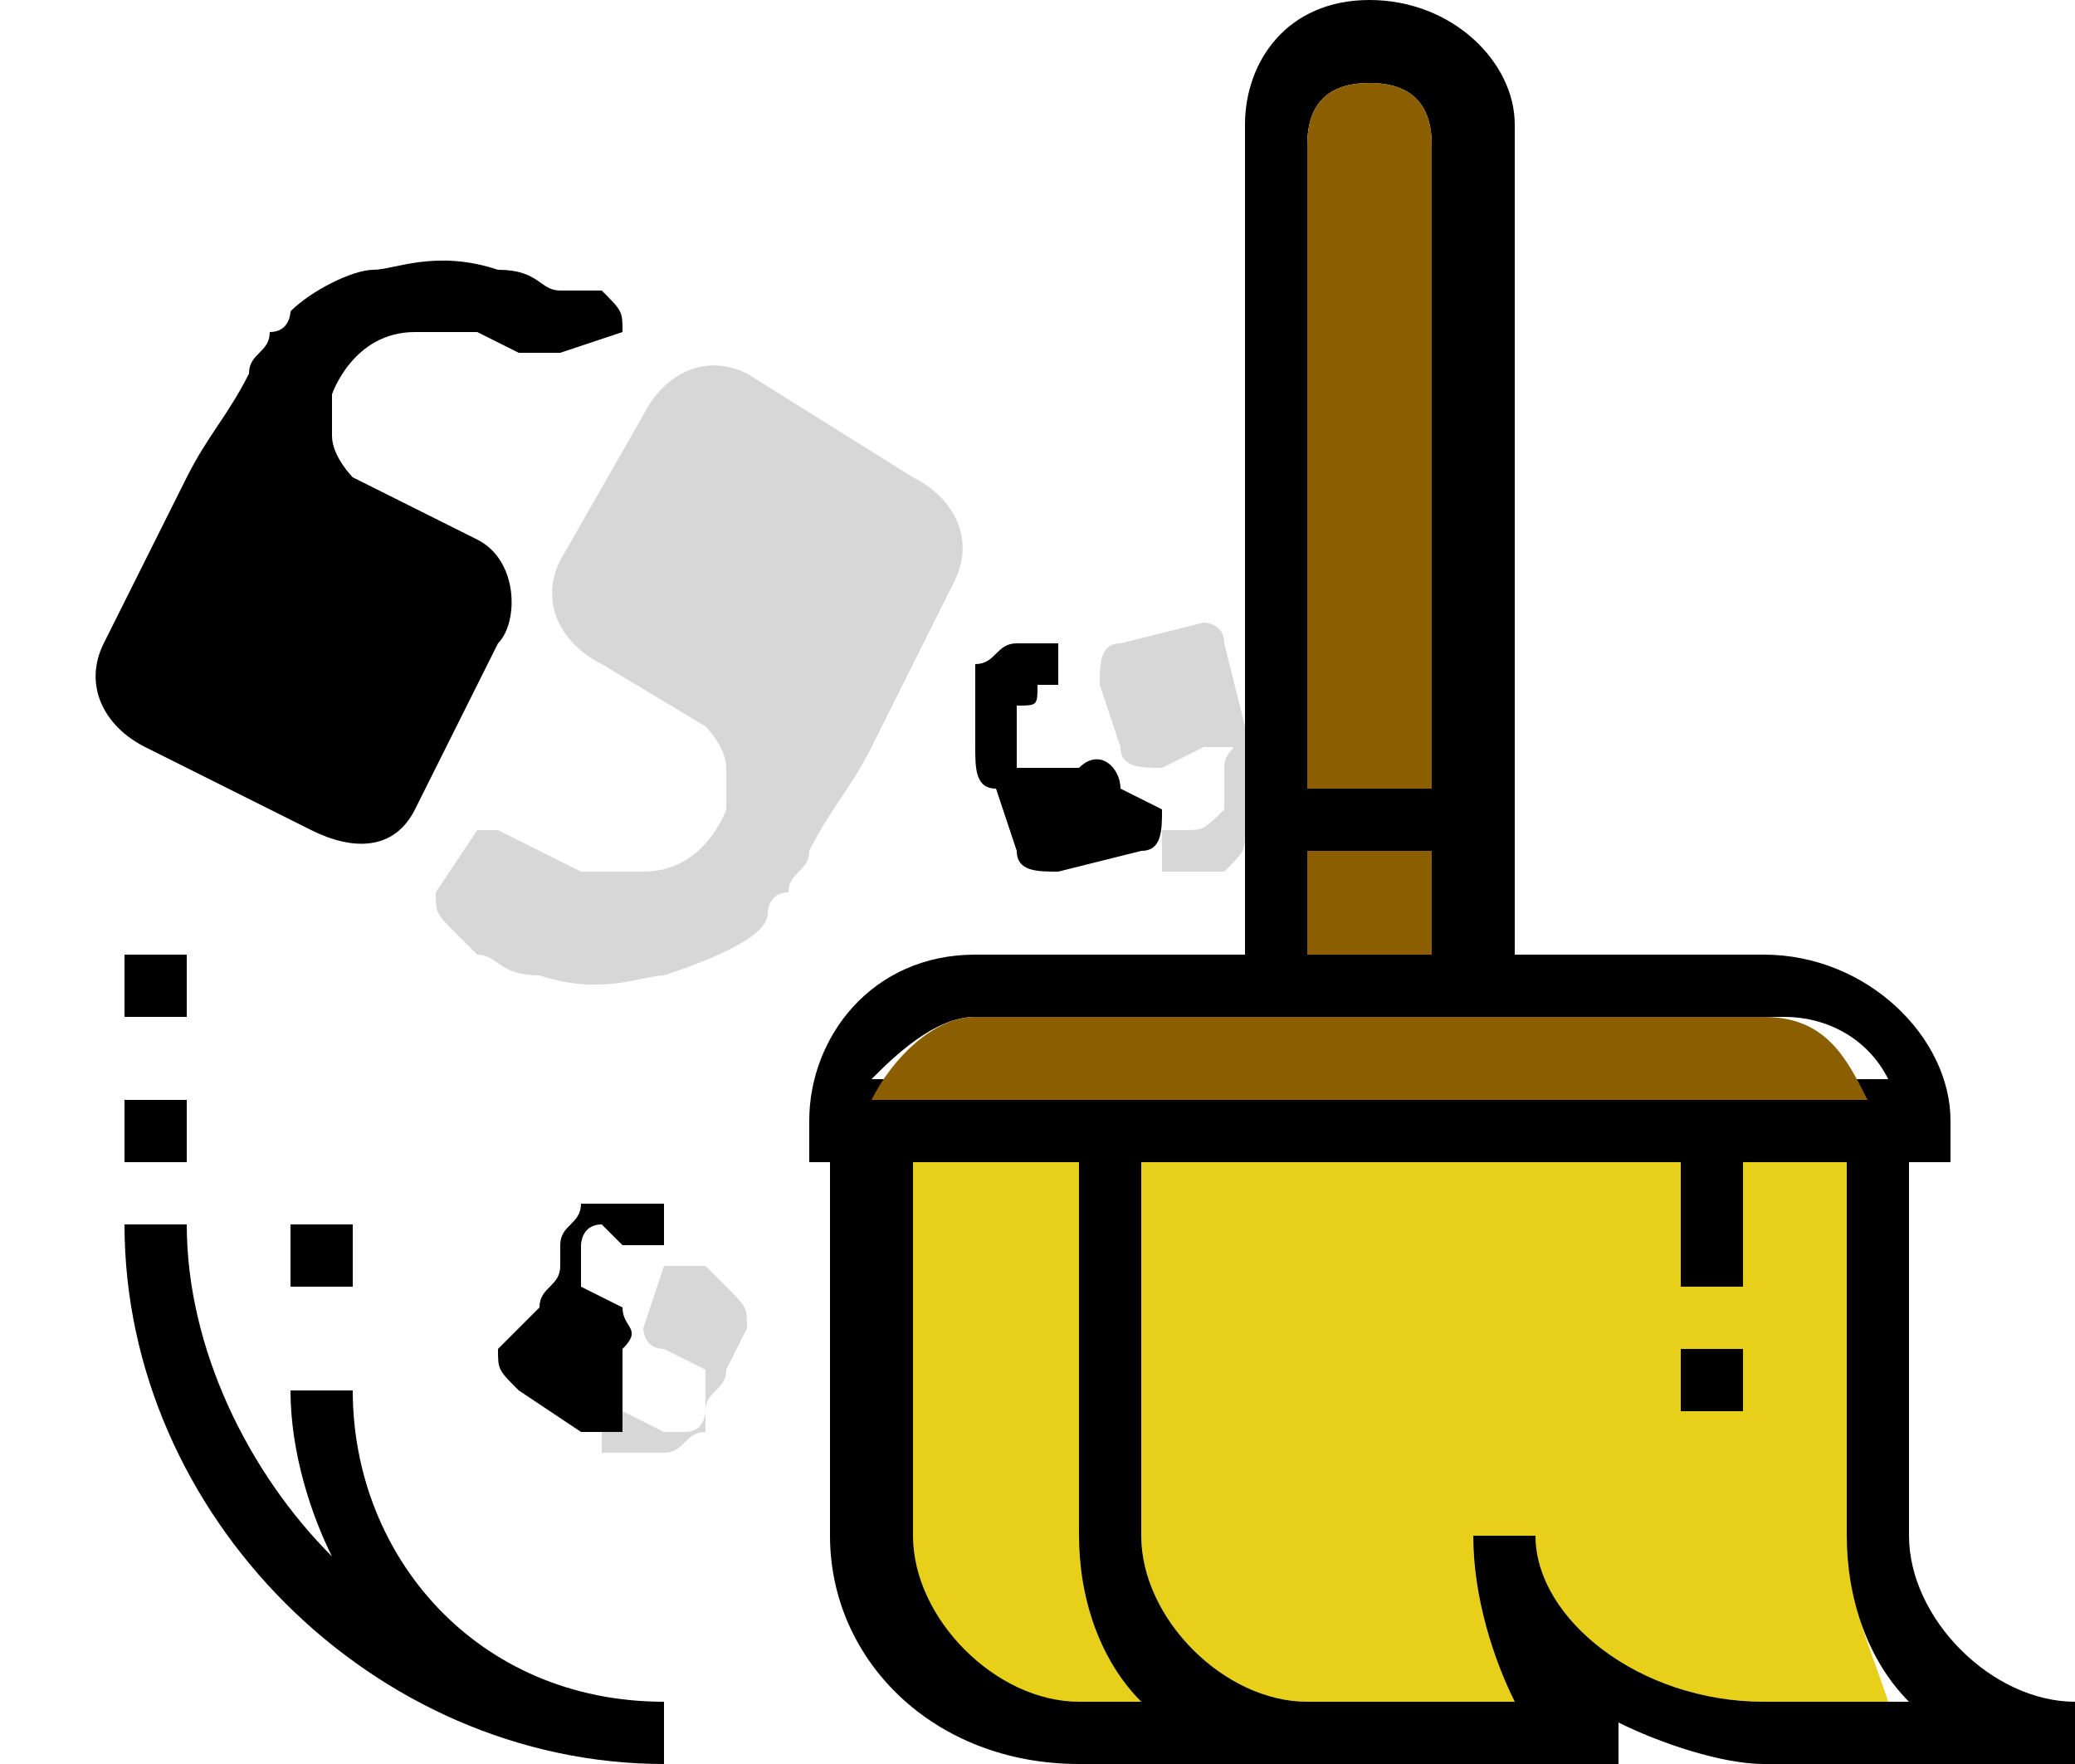 <?xml version="1.0" encoding="utf-8"?>
<!-- Generator: Adobe Illustrator 25.3.0, SVG Export Plug-In . SVG Version: 6.00 Build 0)  -->
<svg version="1.1" id="Layer_1" xmlns="http://www.w3.org/2000/svg" xmlns:xlink="http://www.w3.org/1999/xlink" x="0px" y="0px"
	 viewBox="0 0 10 8.5" style="enable-background:new 0 0 10 8.5;" xml:space="preserve">
<style type="text/css">
	.st0{opacity:0.16;enable-background:new    ;}
	.st1{fill:#E8CF1A;}
	.st2{fill:#8C5E02;}
</style>
<g>
	<path d="M5.2,3.7L5,3.7c0,0,0,0-0.1,0c0,0,0,0,0-0.1c0,0,0-0.1,0-0.2C5,3.4,5,3.4,5,3.3l0.1,0c0,0,0,0,0-0.1l0-0.1c0,0,0,0-0.1,0
		L5,3.1c0,0-0.1,0-0.1,0c-0.1,0-0.1,0.1-0.2,0.1C4.7,3.4,4.7,3.5,4.7,3.5l0,0c0,0,0,0,0,0c0,0,0,0.1,0,0.1c0,0.1,0,0.2,0.1,0.2
		c0,0,0,0,0,0l0.1,0.3c0,0.1,0.1,0.1,0.2,0.1l0.4-0.1c0.1,0,0.1-0.1,0.1-0.2L5.4,3.8C5.4,3.7,5.3,3.6,5.2,3.7z"/>
	<path class="st0" d="M5.6,3.7l0.2-0.1c0,0,0,0,0.1,0s0,0,0,0.1c0,0,0,0.1,0,0.2C5.8,4,5.8,4,5.7,4L5.6,4c0,0,0,0,0,0.1l0,0.1
		c0,0,0,0,0.1,0l0.1,0c0,0,0.1,0,0.1,0C6,4.1,6,4.1,6,4c0.1-0.1,0.1-0.2,0.1-0.2l0,0c0,0,0,0,0,0c0,0,0-0.1,0-0.1
		c0-0.1,0-0.2-0.1-0.2c0,0,0,0,0,0L5.9,3.1C5.9,3,5.8,3,5.8,3L5.4,3.1c-0.1,0-0.1,0.1-0.1,0.2l0.1,0.3C5.4,3.7,5.5,3.7,5.6,3.7z"/>
</g>
<g>
	<path class="st1" d="M5.2,8.2h0.3C5.3,8,5.2,7.7,5.2,7.4V5.6H4.4v1.8C4.4,7.8,4.7,8.2,5.2,8.2z"/>
	<path class="st1" d="M8.5,8.2h0.6v0C9,7.9,8.9,7.7,8.9,7.4V5.6H8.4v0.6H8.1V5.6H5.5v1.8c0,0.4,0.4,0.8,0.8,0.8h1
		C7.2,8,7.1,7.7,7.1,7.4h0.3C7.4,7.8,7.9,8.2,8.5,8.2z"/>
</g>
<path d="M9.2,7.4V5.6h0.2V5.4C9.4,5,9,4.6,8.5,4.6H7.3v-4C7.3,0.3,7,0,6.6,0S6,0.3,6,0.6v4H4.7C4.2,4.6,3.9,5,3.9,5.4v0.2H4v1.8
	C4,8,4.5,8.5,5.2,8.5h2.6V8.3C8,8.4,8.3,8.5,8.5,8.5H10V8.2C9.6,8.2,9.2,7.8,9.2,7.4z M6.3,0.7c0-0.2,0.1-0.3,0.3-0.3
	c0.2,0,0.3,0.1,0.3,0.3v3.1H6.3V0.7z M6.3,4.1h0.6v0.5H6.3V4.1z M4.7,4.9h3.9c0.2,0,0.4,0.1,0.5,0.3H4.2C4.3,5.1,4.5,4.9,4.7,4.9z
	 M5.2,8.2c-0.4,0-0.8-0.4-0.8-0.8V5.6h0.8v1.8c0,0.3,0.1,0.6,0.3,0.8H5.2z M8.5,8.2c-0.6,0-1.1-0.4-1.1-0.8H7.1
	c0,0.3,0.1,0.6,0.2,0.8h-1c-0.4,0-0.8-0.4-0.8-0.8V5.6h2.6v0.6h0.3V5.6h0.5v1.8C8.9,7.7,9,8,9.2,8.2H8.5z"/>
<g>
	<rect x="6.3" y="4.1" class="st2" width="0.6" height="0.5"/>
	<path class="st2" d="M6.3,3.8h0.6V0.7c0-0.2-0.1-0.3-0.3-0.3c-0.2,0-0.3,0.1-0.3,0.3V3.8z"/>
	<path class="st2" d="M4.2,5.3H9C8.9,5.1,8.8,4.9,8.5,4.9H4.7C4.5,4.9,4.3,5.1,4.2,5.3z"/>
</g>
<rect x="8.1" y="6.5" width="0.3" height="0.3"/>
<path d="M1.7,6.7H1.4c0,0.3,0.1,0.6,0.2,0.8c-0.4-0.4-0.7-1-0.7-1.6H0.6c0,1.4,1.2,2.6,2.6,2.6V8.2C2.3,8.2,1.7,7.5,1.7,6.7z"/>
<rect x="1.4" y="5.9" width="0.3" height="0.3"/>
<rect x="0.6" y="5.3" width="0.3" height="0.3"/>
<rect x="0.6" y="4.6" width="0.3" height="0.3"/>
<g>
	<path d="M2.3,2.6L1.7,2.3c0,0-0.1-0.1-0.1-0.2c0-0.1,0-0.1,0-0.2c0,0,0.1-0.3,0.4-0.3c0.1,0,0.2,0,0.3,0l0.2,0.1c0.1,0,0.1,0,0.2,0
		L3,1.6c0-0.1,0-0.1-0.1-0.2L2.7,1.4c-0.1,0-0.1-0.1-0.3-0.1c-0.3-0.1-0.5,0-0.6,0C1.7,1.3,1.5,1.4,1.4,1.5l0,0c0,0,0,0.1-0.1,0.1
		c0,0.1-0.1,0.1-0.1,0.2C1.1,2,1,2.1,0.9,2.3c0,0,0,0,0,0L0.5,3.1c-0.1,0.2,0,0.4,0.2,0.5L1.5,4C1.7,4.1,1.9,4.1,2,3.9l0.4-0.8
		C2.5,3,2.5,2.7,2.3,2.6z"/>
	<path class="st0" d="M2.9,3.2l0.5,0.3c0,0,0.1,0.1,0.1,0.2c0,0.1,0,0.1,0,0.2c0,0-0.1,0.3-0.4,0.3c-0.1,0-0.2,0-0.3,0L2.4,4
		C2.4,4,2.3,4,2.3,4L2.1,4.3c0,0.1,0,0.1,0.1,0.2l0.1,0.1c0.1,0,0.1,0.1,0.3,0.1c0.3,0.1,0.5,0,0.6,0c0.3-0.1,0.5-0.2,0.5-0.3l0,0
		c0,0,0-0.1,0.1-0.1c0-0.1,0.1-0.1,0.1-0.2C4,3.9,4.1,3.8,4.2,3.6c0,0,0,0,0,0l0.4-0.8c0.1-0.2,0-0.4-0.2-0.5L3.6,1.8
		C3.4,1.7,3.2,1.8,3.1,2L2.7,2.7C2.6,2.9,2.7,3.1,2.9,3.2z"/>
</g>
<g>
	<path d="M3,6.3L2.8,6.2c0,0,0,0,0-0.1s0,0,0-0.1c0,0,0-0.1,0.1-0.1C3,6,3,6,3,6l0.1,0c0,0,0,0,0.1,0l0-0.1c0,0,0,0,0-0.1l-0.1,0
		c0,0,0,0-0.1,0c-0.1,0-0.2,0-0.2,0C2.8,5.9,2.7,5.9,2.7,6l0,0c0,0,0,0,0,0c0,0,0,0,0,0.1c0,0.1-0.1,0.1-0.1,0.2c0,0,0,0,0,0
		L2.4,6.5c0,0.1,0,0.1,0.1,0.2l0.3,0.2c0.1,0,0.1,0,0.2,0L3,6.5C3.1,6.4,3,6.4,3,6.3z"/>
	<path class="st0" d="M3.2,6.5l0.2,0.1c0,0,0,0,0,0.1c0,0,0,0,0,0.1c0,0,0,0.1-0.1,0.1c0,0-0.1,0-0.1,0L3,6.8c0,0,0,0-0.1,0l0,0.1
		c0,0,0,0,0,0.1l0,0c0,0,0,0,0.1,0c0.1,0,0.2,0,0.2,0c0.1,0,0.1-0.1,0.2-0.1l0,0c0,0,0,0,0,0c0,0,0,0,0-0.1c0-0.1,0.1-0.1,0.1-0.2
		c0,0,0,0,0,0l0.1-0.2c0-0.1,0-0.1-0.1-0.2L3.4,6.1c-0.1,0-0.1,0-0.2,0L3.1,6.4C3.1,6.4,3.1,6.5,3.2,6.5z"/>
</g>
</svg>
